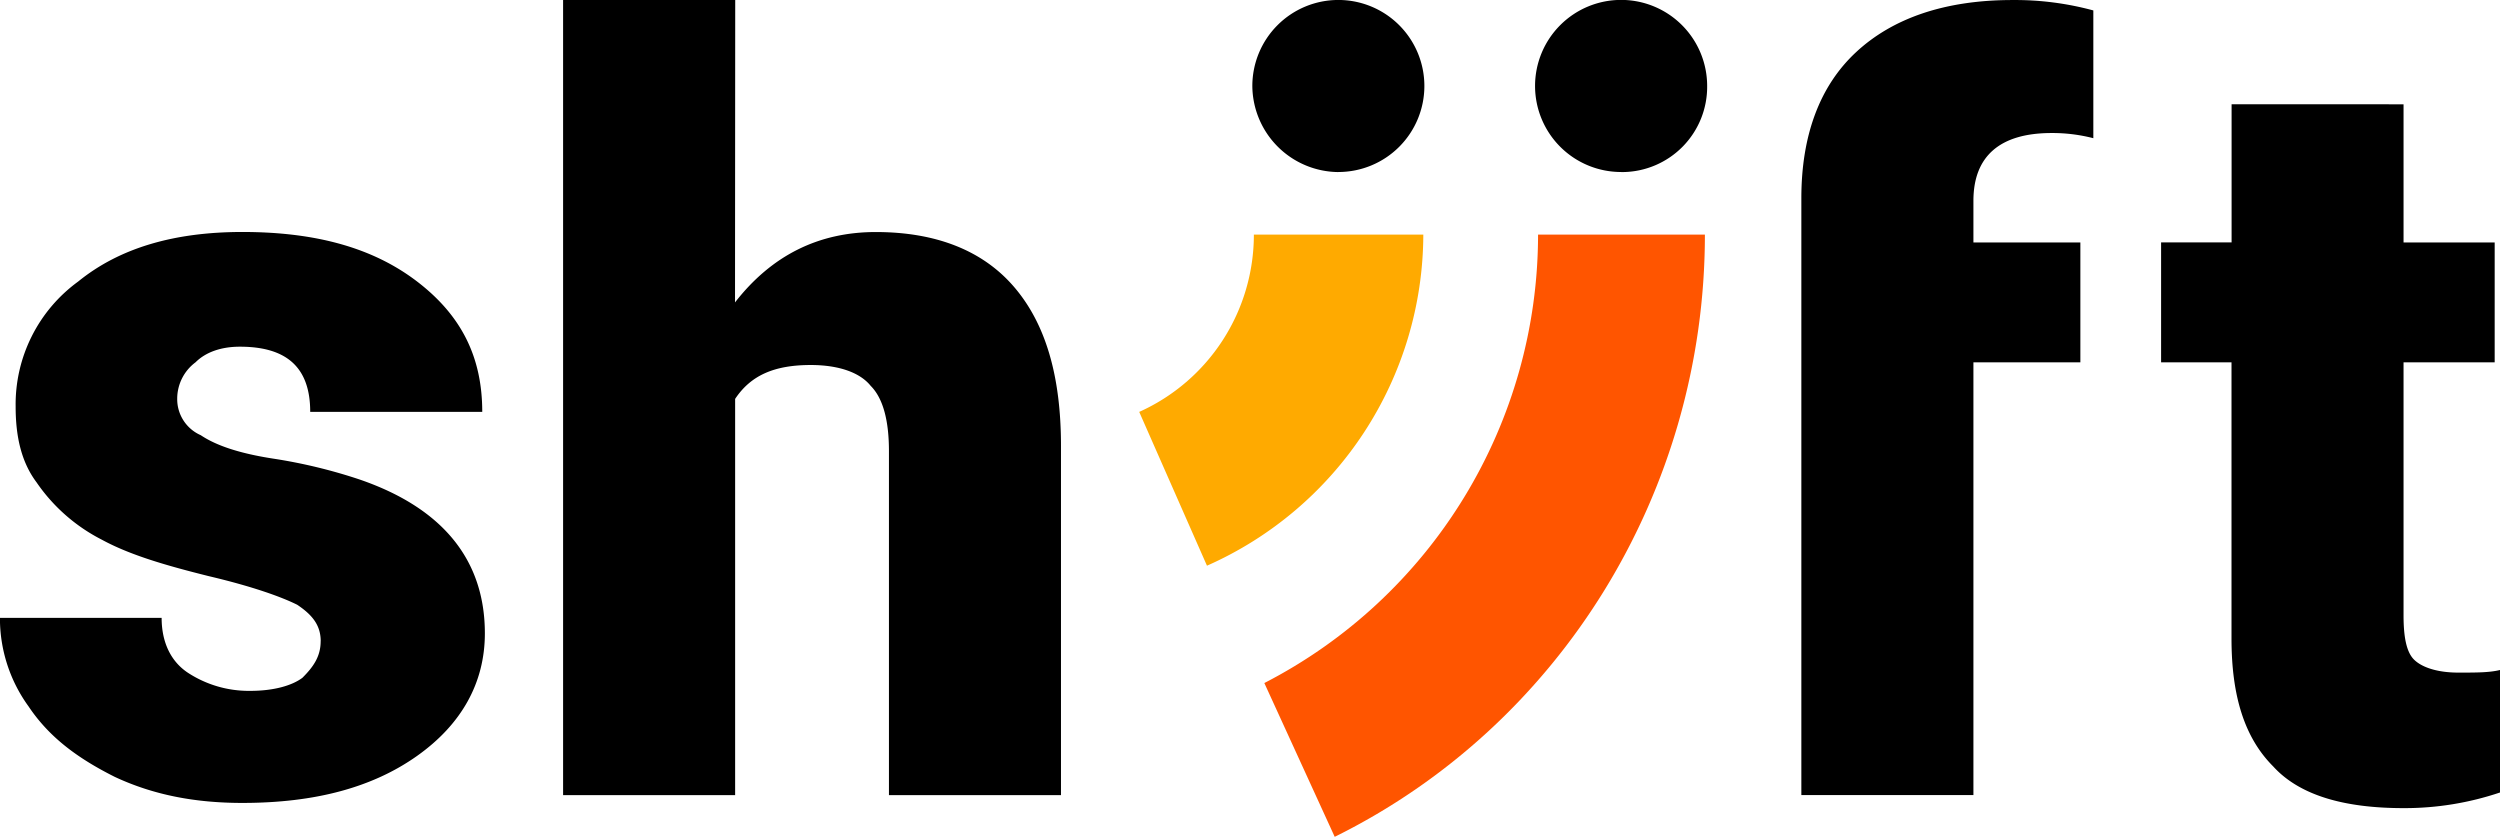 <svg id="bc99718d-cb23-464f-8668-d441aedab8f7" data-name="Layer 1" xmlns="http://www.w3.org/2000/svg" viewBox="0 0 850.39 284.65"><defs><style>.f882d729-a866-4891-a3a4-53040bc90bbb{fill:#fa0;}.f0e0baaa-621a-48b9-abd3-666e22fb8892{fill:#f50;}</style></defs><title>Shiift Master Logo RGB</title><g id="ba726e40-c08d-4e94-8d5c-cab2d5b08586" data-name="Shiift"><path d="M699.62,110.22H736V151H699.62v147.2H641.09V151h0v-40.8h0V95.15c0-21.29,6.21-38.13,18.62-49.66s30.16-17.73,53.21-17.73a101.68,101.68,0,0,1,27.49,3.54V74.76A55.64,55.64,0,0,0,726.22,73c-17.73,0-26.6,8-26.6,23.06ZM137.42,245.9c0,5.32-2.66,8.86-6.21,12.41-3.55,2.66-9.76,4.44-17.74,4.44a37.85,37.85,0,0,1-21.28-6.21c-5.32-3.55-8.86-9.75-8.86-18.62h-55a51,51,0,0,0,9.75,30.14C45.2,278.7,55,285.79,67.37,292c13.3,6.22,27.49,8.87,43.45,8.87,24.83,0,44.34-5.32,59.41-16s23.05-24.83,23.05-41.68c0-24.83-14.18-42.56-42.56-52.32a177.51,177.51,0,0,0-29.26-7.09c-11.53-1.77-19.51-4.43-24.83-8a13.37,13.37,0,0,1-8-12.41A15.44,15.44,0,0,1,94.85,151c3.55-3.55,8.87-5.32,15.08-5.32,16,0,23.94,7.09,23.94,22.16h58.52c0-18.62-7.09-32.8-22.16-44.33s-34.59-16.85-59.42-16.85c-23,0-41.67,5.32-55.86,16.85a51.68,51.68,0,0,0-21.28,42.56c0,9.75,1.77,18.62,7.09,25.72a59.88,59.88,0,0,0,22.17,19.51c9.75,5.32,22.17,8.86,36.36,12.41,15.07,3.55,24.83,7.1,30.15,9.75,5.32,3.55,8,7.1,8,12.42m141-218.14H219.89V298.22h58.52V163.44c5.31-8,13.3-11.53,25.71-11.53,9.76,0,16.85,2.66,20.4,7.09,4.44,4.44,6.21,12.42,6.21,22.17V298.22h58.52V179.39c0-23.94-5.32-41.68-16-54.09s-26.6-18.62-47-18.62q-29.25,0-47.88,23.94Zm509,35.47v47H763.46V151h23.95v94c0,19.51,4.43,33.7,14.18,43.45,8.87,9.76,23.94,14.19,44.34,14.19a101.63,101.63,0,0,0,32.81-5.32V255.65c-3.55.89-8,.89-14.19.89-7.09,0-12.41-1.78-15.07-4.44s-3.55-8-3.55-15.07V151h31V110.23h-31v-47ZM579.79,86.28c.2,0,.41,0,.62,0A29,29,0,0,0,609.05,57a29.27,29.27,0,1,0-29.26,29.26h0m-96.19,0A29.26,29.26,0,1,0,454.34,57,29.52,29.52,0,0,0,483.6,86.28h0" transform="translate(-28.35 -27.75)"/><path id="be4564f0-197c-4b18-8652-2ed345ade6e3" data-name="Path 8083" class="f882d729-a866-4891-a3a4-53040bc90bbb" d="M438.91,220.18l-23.05-52.32a66.08,66.08,0,0,0,39-60.3h57.64a123.53,123.53,0,0,1-73.6,112.62" transform="translate(-28.35 -27.75)"/><path id="efbde60e-5be9-4fab-8f11-36adc65cf6b6" data-name="Path 8084" class="f0e0baaa-621a-48b9-abd3-666e22fb8892" d="M608.28,107.56H551.53a171.61,171.61,0,0,1-93.11,152.53l23.94,52.31c77.15-38.13,125.92-117.93,125.92-204.84" transform="translate(-28.35 -27.75)"/></g></svg>